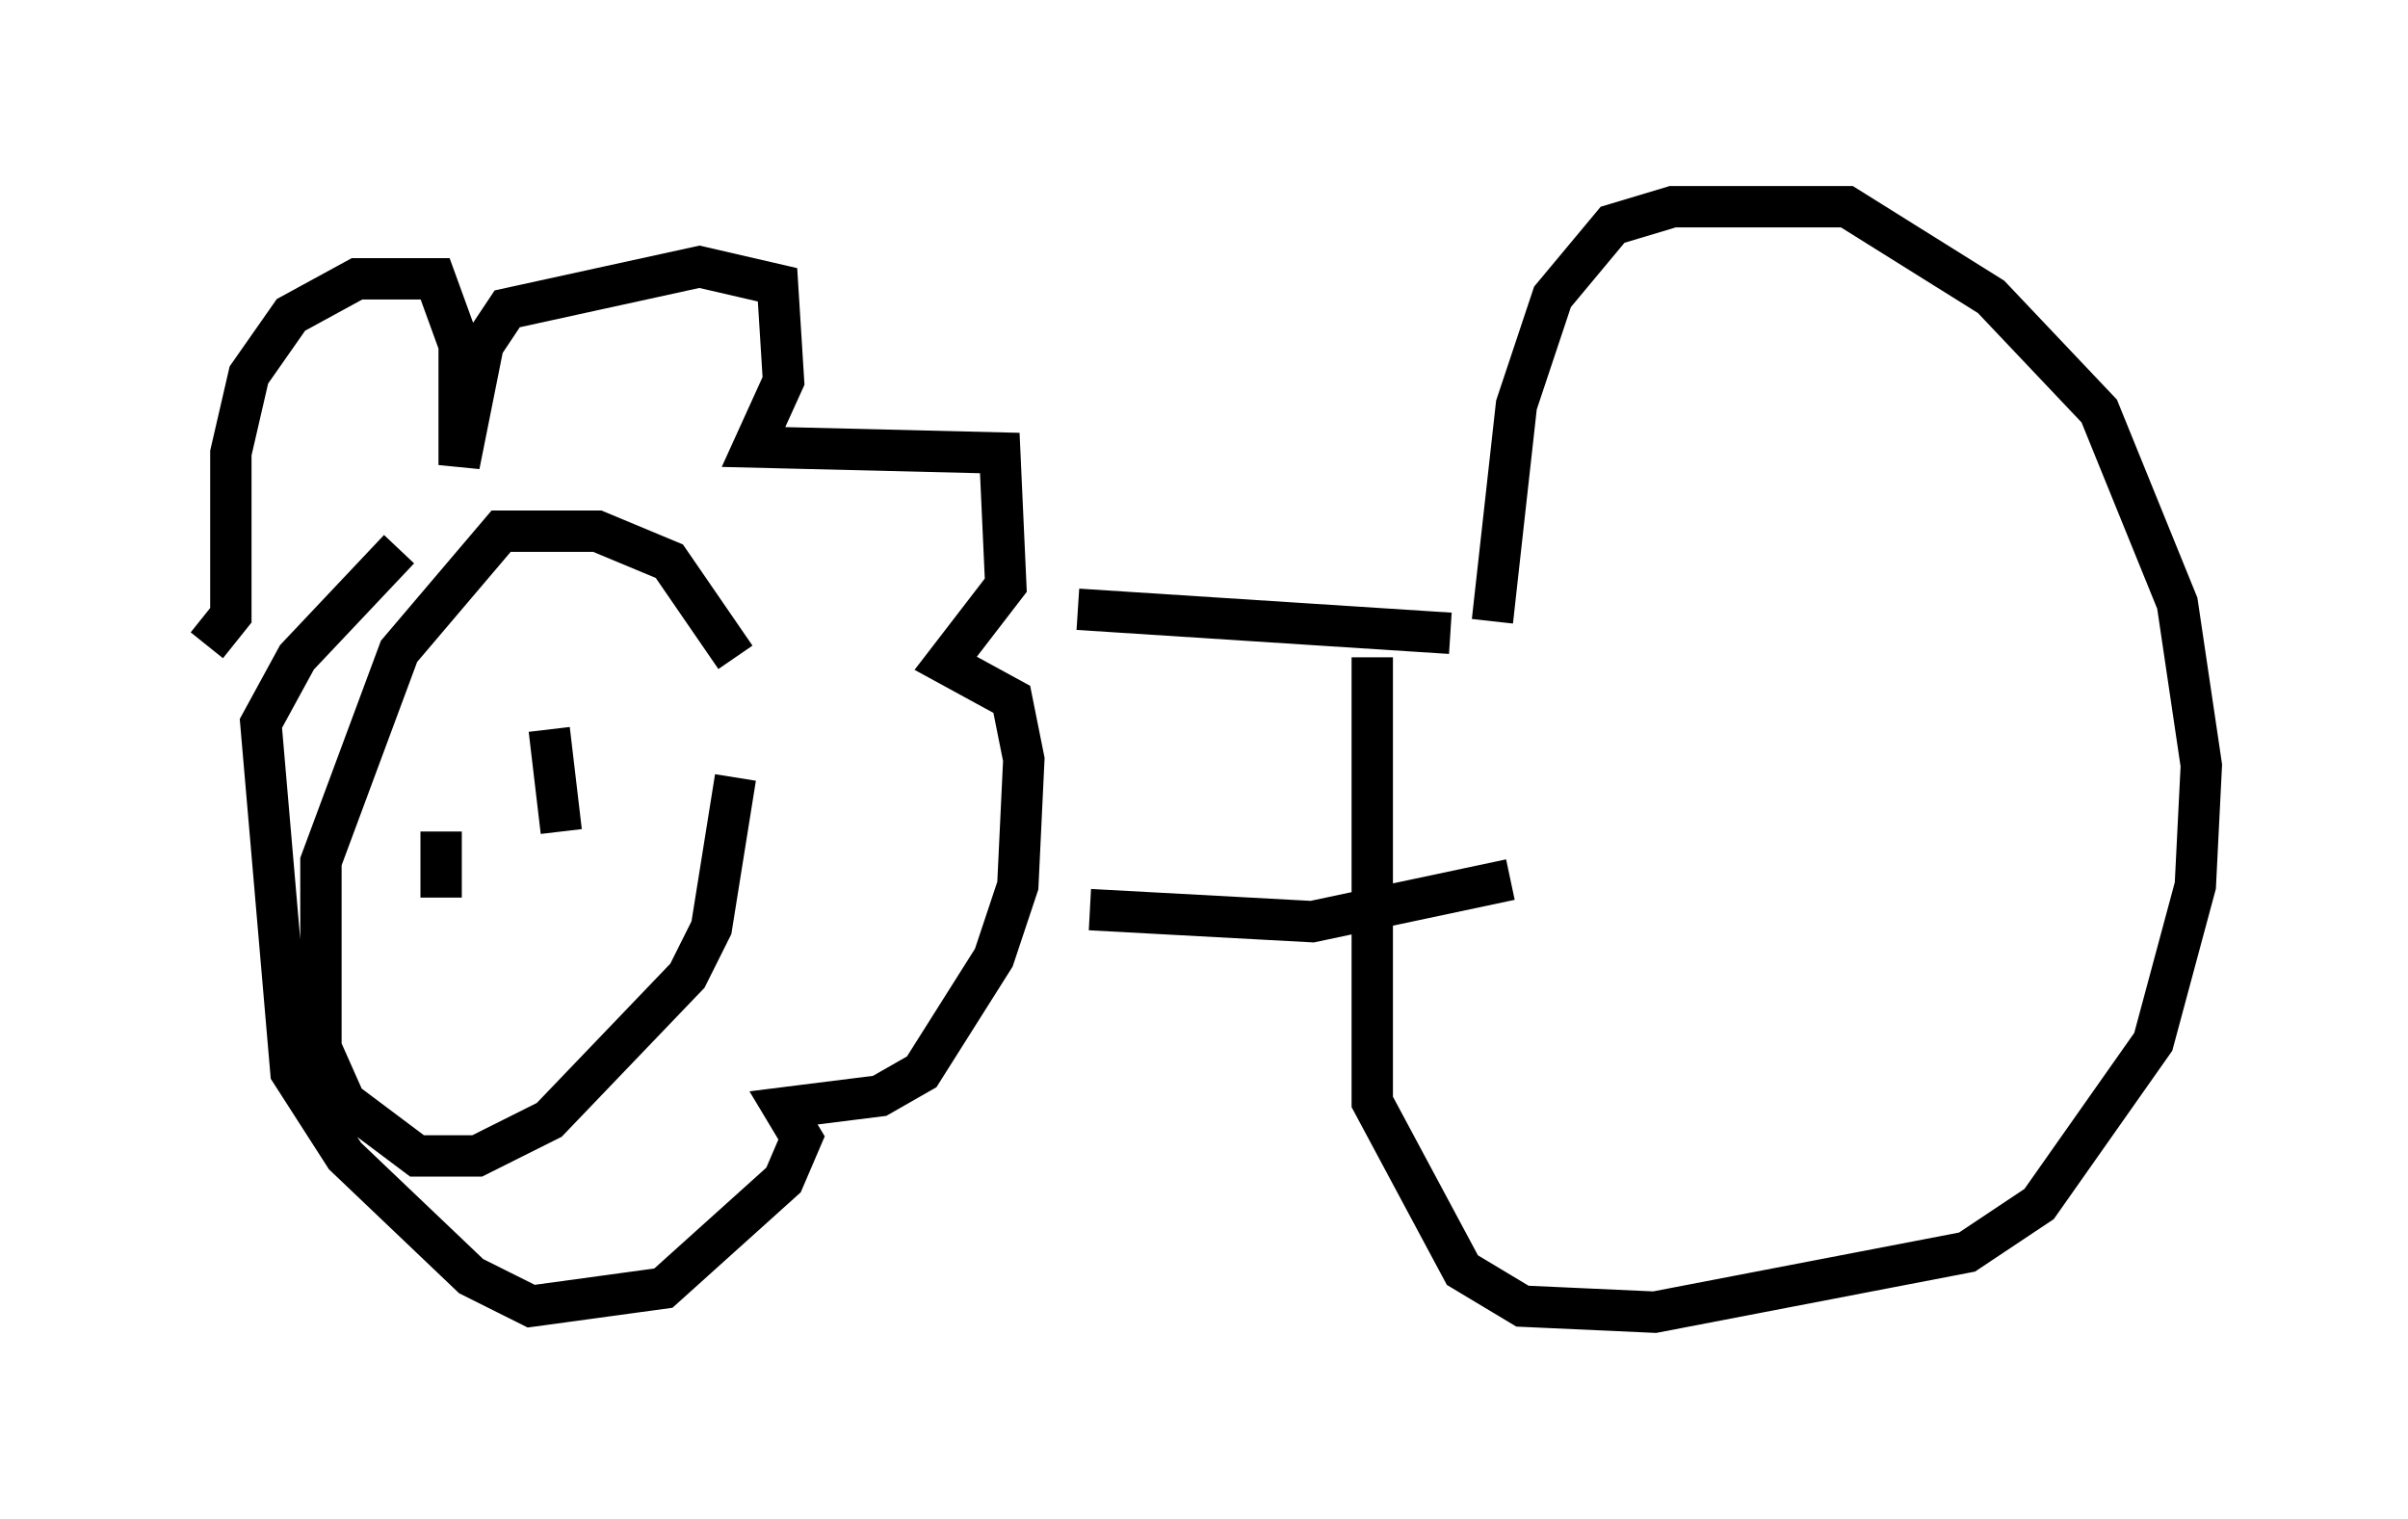 <?xml version="1.0" encoding="utf-8" ?>
<svg baseProfile="full" height="36.726" version="1.1" width="58.223" xmlns="http://www.w3.org/2000/svg" xmlns:ev="http://www.w3.org/2001/xml-events" xmlns:xlink="http://www.w3.org/1999/xlink"><defs /><rect fill="white" height="36.726" width="58.223" x="0" y="0" /><path d="M18.654, 18.508 m-0.872, -2.615 l-1.598, -2.324 -1.743, -0.726 l-2.324, 0.0 -2.469, 2.905 l-1.888, 5.084 0.0, 4.503 l0.581, 1.307 1.743, 1.307 l1.453, 0.0 1.743, -0.872 l3.341, -3.486 0.581, -1.162 l0.581, -3.631 m-4.503, -1.162 l0.291, 2.469 m-2.905, 0.0 l0.0, 1.598 m-5.665, -6.101 l0.581, -0.726 0.0, -3.922 l0.436, -1.888 1.017, -1.453 l1.598, -0.872 1.888, 0.0 l0.581, 1.598 0.0, 2.905 l0.581, -2.905 0.581, -0.872 l4.648, -1.017 1.888, 0.436 l0.145, 2.324 -0.726, 1.598 l5.955, 0.145 0.145, 3.196 l-1.453, 1.888 1.598, 0.872 l0.291, 1.453 -0.145, 3.05 l-0.581, 1.743 -1.743, 2.76 l-1.017, 0.581 -2.324, 0.291 l0.436, 0.726 -0.436, 1.017 l-2.905, 2.615 -3.196, 0.436 l-1.453, -0.726 -3.05, -2.905 l-1.307, -2.034 -0.726, -8.425 l0.872, -1.598 2.469, -2.615 m16.704, 8.715 l5.374, 0.291 4.793, -1.017 m-10.458, -6.536 l9.006, 0.581 m1.017, -0.291 l0.581, -5.229 0.872, -2.615 l1.453, -1.743 1.453, -0.436 l4.212, 0.0 3.486, 2.179 l2.615, 2.76 1.888, 4.648 l0.581, 3.922 -0.145, 2.905 l-1.017, 3.777 -2.76, 3.922 l-1.743, 1.162 -7.553, 1.453 l-3.196, -0.145 -1.453, -0.872 l-2.179, -4.067 0.0, -10.749 " fill="none" stroke="black" stroke-width="1" /></svg>